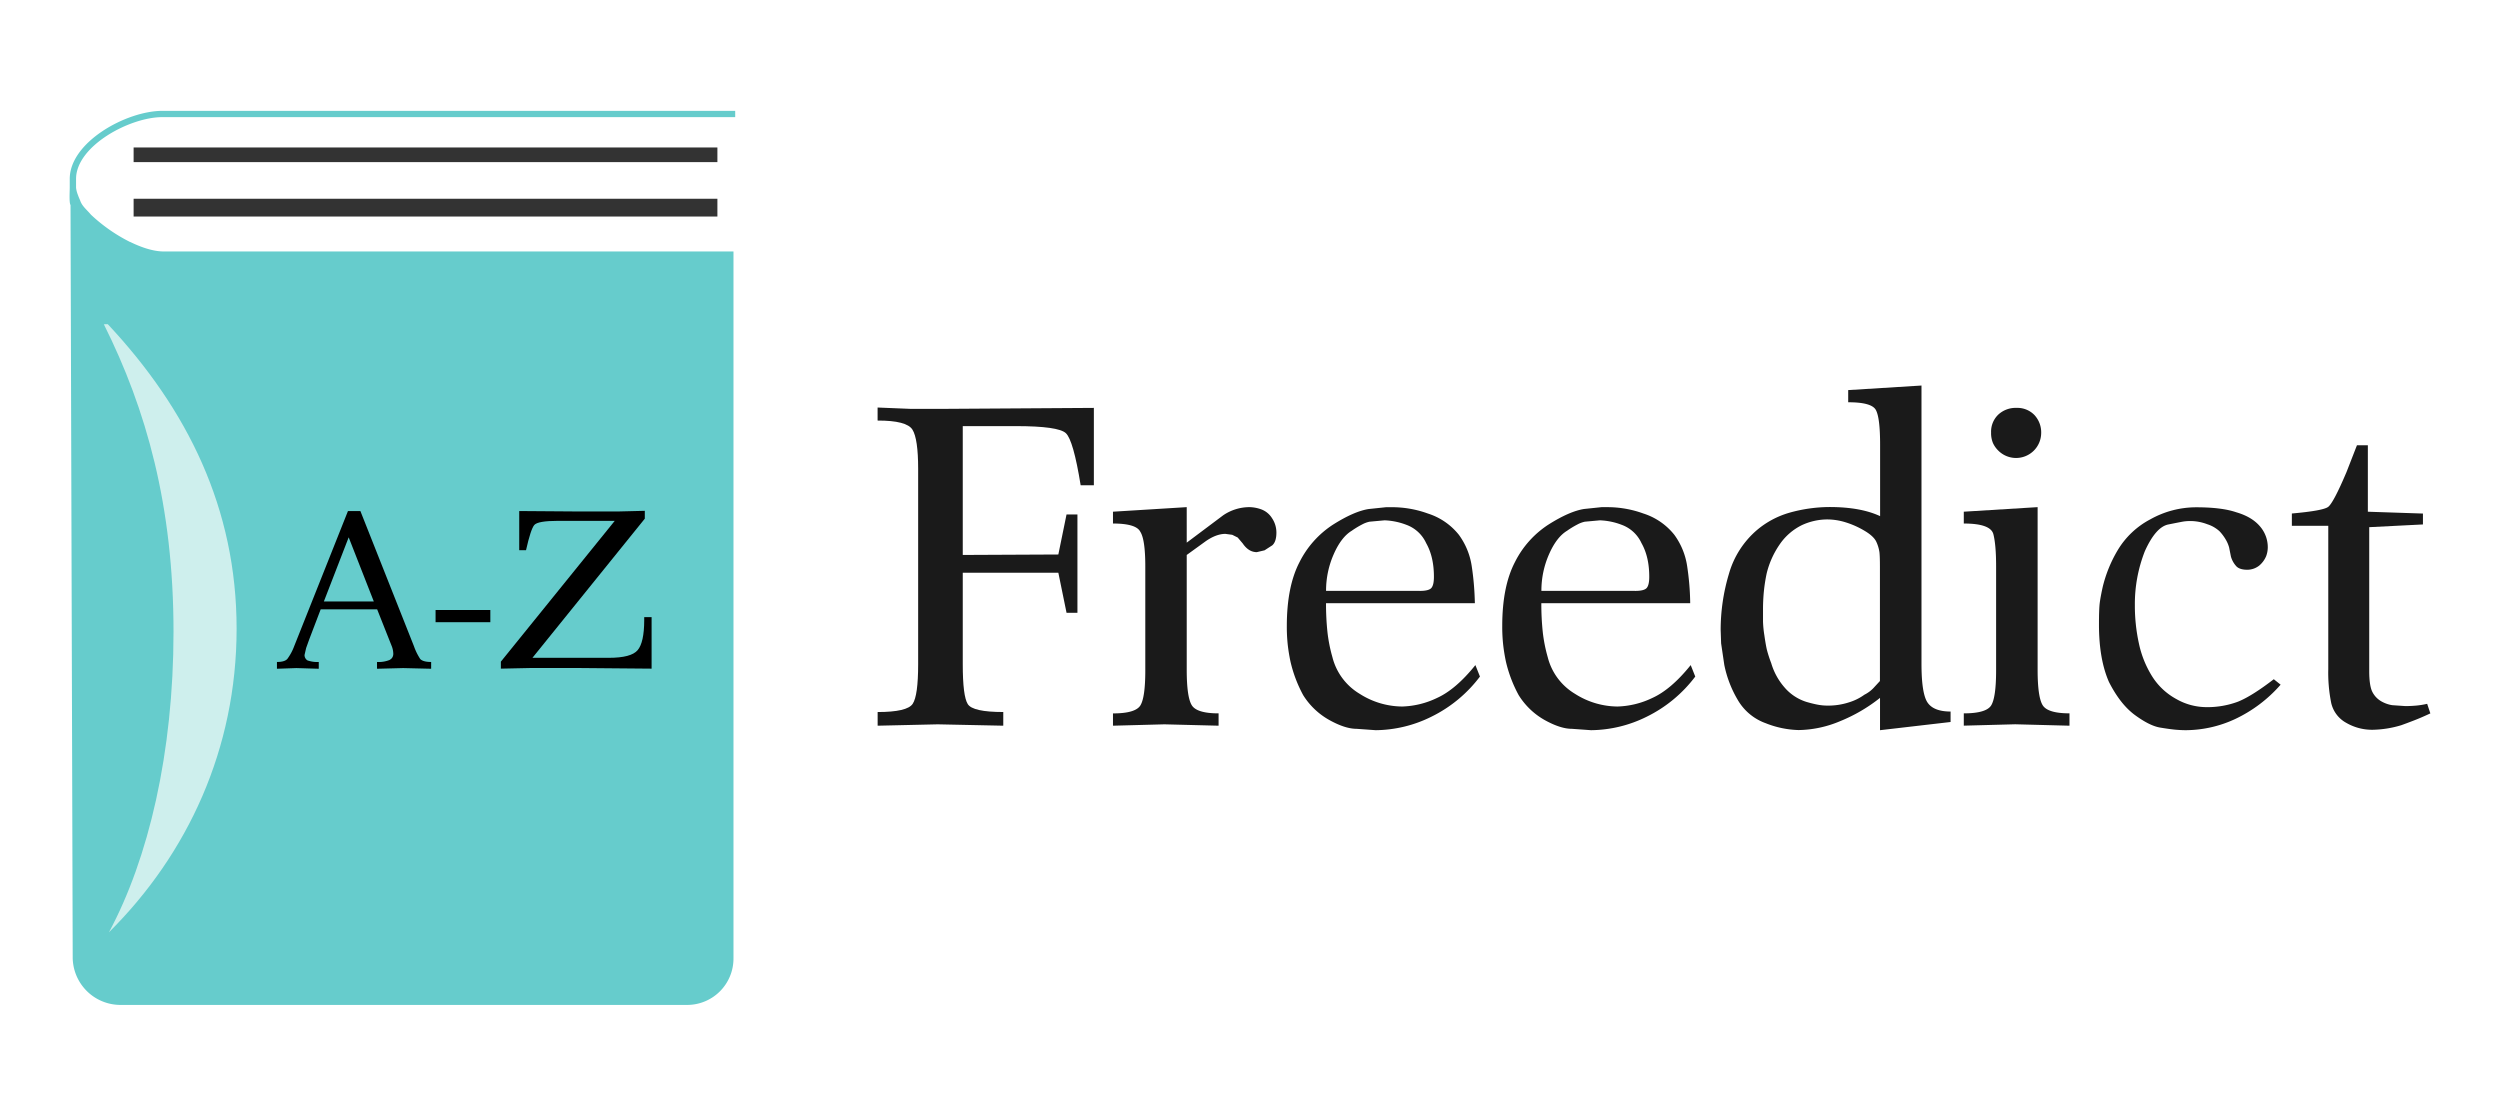 <svg id="Layer_1" data-name="Layer 1" xmlns="http://www.w3.org/2000/svg" viewBox="0 0 1147.17 512"><defs><style>.cls-1{fill:#1a1a1a;}.cls-2{fill:#6cc;}.cls-3{fill:#edea77;}.cls-4{fill:#ceefed;}.cls-5{fill:#333;}</style></defs><title>freedict</title><path class="cls-1" d="M501.94,187.17v35.51h-6.06q-3.34-20.68-6.79-23.91t-22.87-3.24H441.78v59.12l43.86-.21,3.76-18.38h5v45.12h-5l-3.76-18.38H441.78v42.06q0,14.57,2.29,18.22t16.3,3.64V333l-30.08-.63-27.57.63v-6.27q13.57,0,16.08-3.76t2.51-18.17V215.16q0-13.79-2.61-18t-16-4.18V187l15.46,0.63h12.74Z"/><path class="cls-1" d="M544.55,254.65v52.64q0,12.53,2.3,16.29t12.32,3.76V333l-24.86-.63-23.6.63v-5.64q10.44,0,12.64-3.77t2.19-16.12V259.91q0-12.35-2.3-15.91-1.88-3.77-12.53-3.77V234.8l33.84-2.09V249l16.71-12.53a21.43,21.43,0,0,1,12.11-3.76,16.76,16.76,0,0,1,5.33,1,9.82,9.82,0,0,1,5,4.08,11.8,11.8,0,0,1,2,6.58q0,4.18-1.88,5.85l-3.55,2.3-3.55.84q-3.76,0-6.48-4l-2.3-2.71-2.51-1.25-3.13-.42q-4.18,0-9,3.34Z"/><path class="cls-1" d="M676.77,276.79H608.47a124,124,0,0,0,.63,13,70,70,0,0,0,2.3,11.75,27.34,27.34,0,0,0,12.43,16.78,36.67,36.67,0,0,0,19.53,5.88,39.23,39.23,0,0,0,16-3.91q8.66-3.91,17.65-15.1l2.09,5.26a62,62,0,0,1-22.25,18.41,58.44,58.44,0,0,1-25.59,6.2l-8.78-.63q-5.22,0-12.43-4A33.18,33.18,0,0,1,598,319a60.88,60.88,0,0,1-5.85-15.46q-0.84-4-1.25-7.73a77.37,77.37,0,0,1-.42-8.56q0-18.17,5.85-29.35a43.89,43.89,0,0,1,15.46-17.23q9.6-6.06,16.29-7.1l7.94-.83h2.51a48.21,48.21,0,0,1,16.71,2.91,29.64,29.64,0,0,1,14.2,9.77,32.41,32.41,0,0,1,5.85,14.13q0.62,4,1,8.32T676.77,276.79Zm-25.3-5.64q4.19,0,5.35-1.36t1.16-5.12q0-9.19-3.57-15.46a16,16,0,0,0-9-8.36,31,31,0,0,0-10.07-2.09l-6.92.63a12.87,12.87,0,0,0-3.36,1.25,40.31,40.31,0,0,0-4.82,2.93q-4.83,2.93-8.29,10.86a41.33,41.33,0,0,0-3.46,16.71h43Z"/><path class="cls-1" d="M775.58,276.79H707.27a124,124,0,0,0,.63,13,70,70,0,0,0,2.3,11.75,27.34,27.34,0,0,0,12.43,16.78,36.67,36.67,0,0,0,19.53,5.88,39.23,39.23,0,0,0,16-3.91q8.66-3.91,17.65-15.1l2.09,5.26a62,62,0,0,1-22.25,18.41,58.44,58.44,0,0,1-25.59,6.2l-8.78-.63q-5.22,0-12.43-4a33.18,33.18,0,0,1-12-11.49A60.88,60.88,0,0,1,691,303.52q-0.84-4-1.25-7.73a77.37,77.37,0,0,1-.42-8.56q0-18.17,5.85-29.35a43.89,43.89,0,0,1,15.46-17.23q9.6-6.06,16.29-7.1l7.94-.83h2.51a48.21,48.21,0,0,1,16.71,2.91,29.64,29.64,0,0,1,14.2,9.77,32.41,32.41,0,0,1,5.85,14.13q0.62,4,1,8.32T775.58,276.79Zm-25.3-5.64q4.19,0,5.35-1.36t1.16-5.12q0-9.19-3.57-15.46a16,16,0,0,0-9-8.36,31,31,0,0,0-10.07-2.09l-6.92.63a12.87,12.87,0,0,0-3.36,1.25,40.31,40.31,0,0,0-4.82,2.93q-4.83,2.93-8.29,10.86a41.33,41.33,0,0,0-3.46,16.71h43Z"/><path class="cls-1" d="M895.06,326.5v4.8l-32.38,3.76V320.23A74.1,74.1,0,0,1,844.19,331a50.62,50.62,0,0,1-18.9,4,43.71,43.71,0,0,1-15.06-3.14,24.32,24.32,0,0,1-12.88-10.78,51.37,51.37,0,0,1-6.13-16l-1.45-9.84-0.21-6.07a89.33,89.33,0,0,1,3.76-25.74,41.28,41.28,0,0,1,13-20.3,40.26,40.26,0,0,1,14.41-7.75,68.69,68.69,0,0,1,18.8-2.72q14.2,0,23.19,4.18v-32.8q0-12.53-2-16t-12.64-3.45V179l33.63-2.09V304.57q0,13.79,2.82,17.86T895.06,326.5ZM816.51,250a40.06,40.06,0,0,0-5.85,13.16,77.51,77.51,0,0,0-1.25,7.94,85.58,85.58,0,0,0-.42,9v5.12a50.56,50.56,0,0,0,.63,6.37q0.63,4.39,1.15,6.58a58.43,58.43,0,0,0,2,6.16,29.56,29.56,0,0,0,6.06,11.07A21.88,21.88,0,0,0,829,322.11q2.92,0.84,5.12,1.25a24.8,24.8,0,0,0,4.7.42,30.52,30.52,0,0,0,9.5-1.46,24,24,0,0,0,7.21-3.55,14.92,14.92,0,0,0,4.6-3.55l2.51-2.72V260.08q0-4.59-.21-6.58a17.22,17.22,0,0,0-1.36-4.7q-1.15-2.71-5.64-5.33a39.84,39.84,0,0,0-8.78-3.87,28.73,28.73,0,0,0-8-1.25A28,28,0,0,0,826.75,241,26.5,26.5,0,0,0,816.51,250Z"/><path class="cls-1" d="M924.72,332.35l-23.6.63v-5.64q10.44,0,12.64-3.77t2.19-16.12V259.91q0-9.84-1.25-14.76t-13.58-4.92V234.8L935,232.71v74.57q0,12.53,2.3,16.29t12.32,3.76V333Zm0.63-145.18a10.84,10.84,0,0,1,8.15,3.24,11.67,11.67,0,0,1,3.13,8.46A11.52,11.52,0,0,1,917,206.81a11.66,11.66,0,0,1-2.51-3.55,11.82,11.82,0,0,1-.84-4.8,10.82,10.82,0,0,1,3.24-8.15A11.65,11.65,0,0,1,925.34,187.17Z"/><path class="cls-1" d="M1043.37,311.67l3.13,2.51a63.72,63.72,0,0,1-20.89,15.77,54.23,54.23,0,0,1-22.56,5.11q-2.09,0-4.6-.21t-7.31-1q-4.8-.83-11.49-5.74t-11.9-15.14q-4.6-10.44-4.6-26.32,0-6.89.31-9.61t1.36-7.52a60.85,60.85,0,0,1,6.89-17,38.11,38.11,0,0,1,15-14.21,43,43,0,0,1,21.1-5.53q11.7,0,18.39,2.3,7.1,2.09,10.76,6.37a14.59,14.59,0,0,1,3.65,9.72,12,12,0,0,1-.73,4,11.45,11.45,0,0,1-3.23,4.39,8.88,8.88,0,0,1-5.43,1.88q-3.34,0-4.91-1.46a11,11,0,0,1-2.61-4.59l-0.83-4.18a14.73,14.73,0,0,0-1.57-3.66,20.76,20.76,0,0,0-2.82-3.76,14.92,14.92,0,0,0-5.64-3.24,21.87,21.87,0,0,0-7.52-1.46,21.47,21.47,0,0,0-3.34.21q-1.25.21-7,1.36t-10.76,12.22a66.27,66.27,0,0,0-4.6,24.85,81.17,81.17,0,0,0,1.88,17.65,46.62,46.62,0,0,0,6.06,15,30,30,0,0,0,11,10.34,28,28,0,0,0,13.68,3.76,40,40,0,0,0,14.72-2.51Q1033.34,319.4,1043.37,311.67Z"/><path class="cls-1" d="M1092.87,321.91a14.72,14.72,0,0,0,4.8,1.67l6.06,0.42q2.3,0,4.8-.21a37,37,0,0,0,5.22-.83l1.46,4.39q-4,1.88-7.52,3.24t-5.85,2.19a48,48,0,0,1-13,2.09,23.6,23.6,0,0,1-12.32-3.24,13.89,13.89,0,0,1-6.79-9,70.35,70.35,0,0,1-1.36-15.56v-65.8h-16.71v-5.64q14.2-1.26,16.61-3t8.46-16l4.8-12.32h5v30.5l25.28,0.84v5l-24.65,1.25v66q0,6.27,1.25,9.19A10.38,10.38,0,0,0,1092.87,321.91Z"/><path class="cls-2" d="M41.53,103.7H40.81a1.9,1.9,0,0,1-.4,0C40.78,103.7,41.16,103.7,41.53,103.7Z"/><path class="cls-2" d="M74.46,53.75h262.9V50.87H74.46C58.07,50.87,32,65.16,32,82.09v4.09c0,1.67-.33,6.86.36,7.89l1,345.11a21.94,21.94,0,0,0,21.95,21.95h260a21.27,21.27,0,0,0,21.26-21.29V115.39H75.12c-4.52,0-9.94-1.7-15.41-4.38l-0.09,0A75.37,75.37,0,0,1,41.73,98.51c-1.87-2.25-3.9-3.73-4.85-6.24-0.4-1.07-.68-1.52-1.08-2.7a13.25,13.25,0,0,1-.9-3.39V82.09C34.91,67,59.54,53.75,74.46,53.75ZM40.81,103.7a1.9,1.9,0,0,1-.4,0c0.37,0,.75,0,1.12,0H40.81Z"/><path class="cls-3" d="M41.53,103.7H40.81a1.9,1.9,0,0,1-.4,0C40.78,103.7,41.16,103.7,41.53,103.7Z"/><path class="cls-4" d="M79.62,289.91c0,55.47-11.49,104.17-29.64,137.9,36.19-35.94,58.59-84.25,58.59-139.3,0-55.25-22.59-100.73-59.09-139.73H47.64C67.14,187.79,79.62,232.09,79.62,289.91Z"/><path d="M141.85,293.51l-1.37,3.83-0.74,3.21a2.88,2.88,0,0,0,1.35,2.49,13.77,13.77,0,0,0,5.18.72v3.11L136,306.56l-8.92.31v-3.11q3.52,0,4.77-1.4A23.69,23.69,0,0,0,135,296.5l24.67-62h5.7l24.57,62a26.82,26.82,0,0,0,2.9,5.91q1.35,1.35,5,1.35v3.11L185,306.56l-12,.31v-3.11a13.58,13.58,0,0,0,5.81-.94,6.23,6.23,0,0,0,.93-0.73,3.21,3.21,0,0,0,.73-2.19,10.25,10.25,0,0,0-.64-3.23l-1.26-3.17-5.51-13.91H147.16ZM148.61,276h22.92L160,246.56Z"/><path d="M199.87,279.91H225v5.6H199.87v-5.6Z"/><path d="M238.23,234.5l28.2,0.21h16.8l12.65-.31V238l-51.56,63.85h35.06q10.27,0,13.23-3.53t3-13.58v-1.56H299v23.64l-35.35-.31H244.35q-2.39,0-7.21.15t-7.31.16v-3.21L282.09,239h-26q-9.33,0-10.94,1.92t-3.78,11.56h-3.11V234.5Z"/><rect class="cls-5" x="61.31" y="67.67" width="267.88" height="6.72"/><rect class="cls-5" x="61.31" y="91.2" width="267.88" height="8.16"/></svg>
